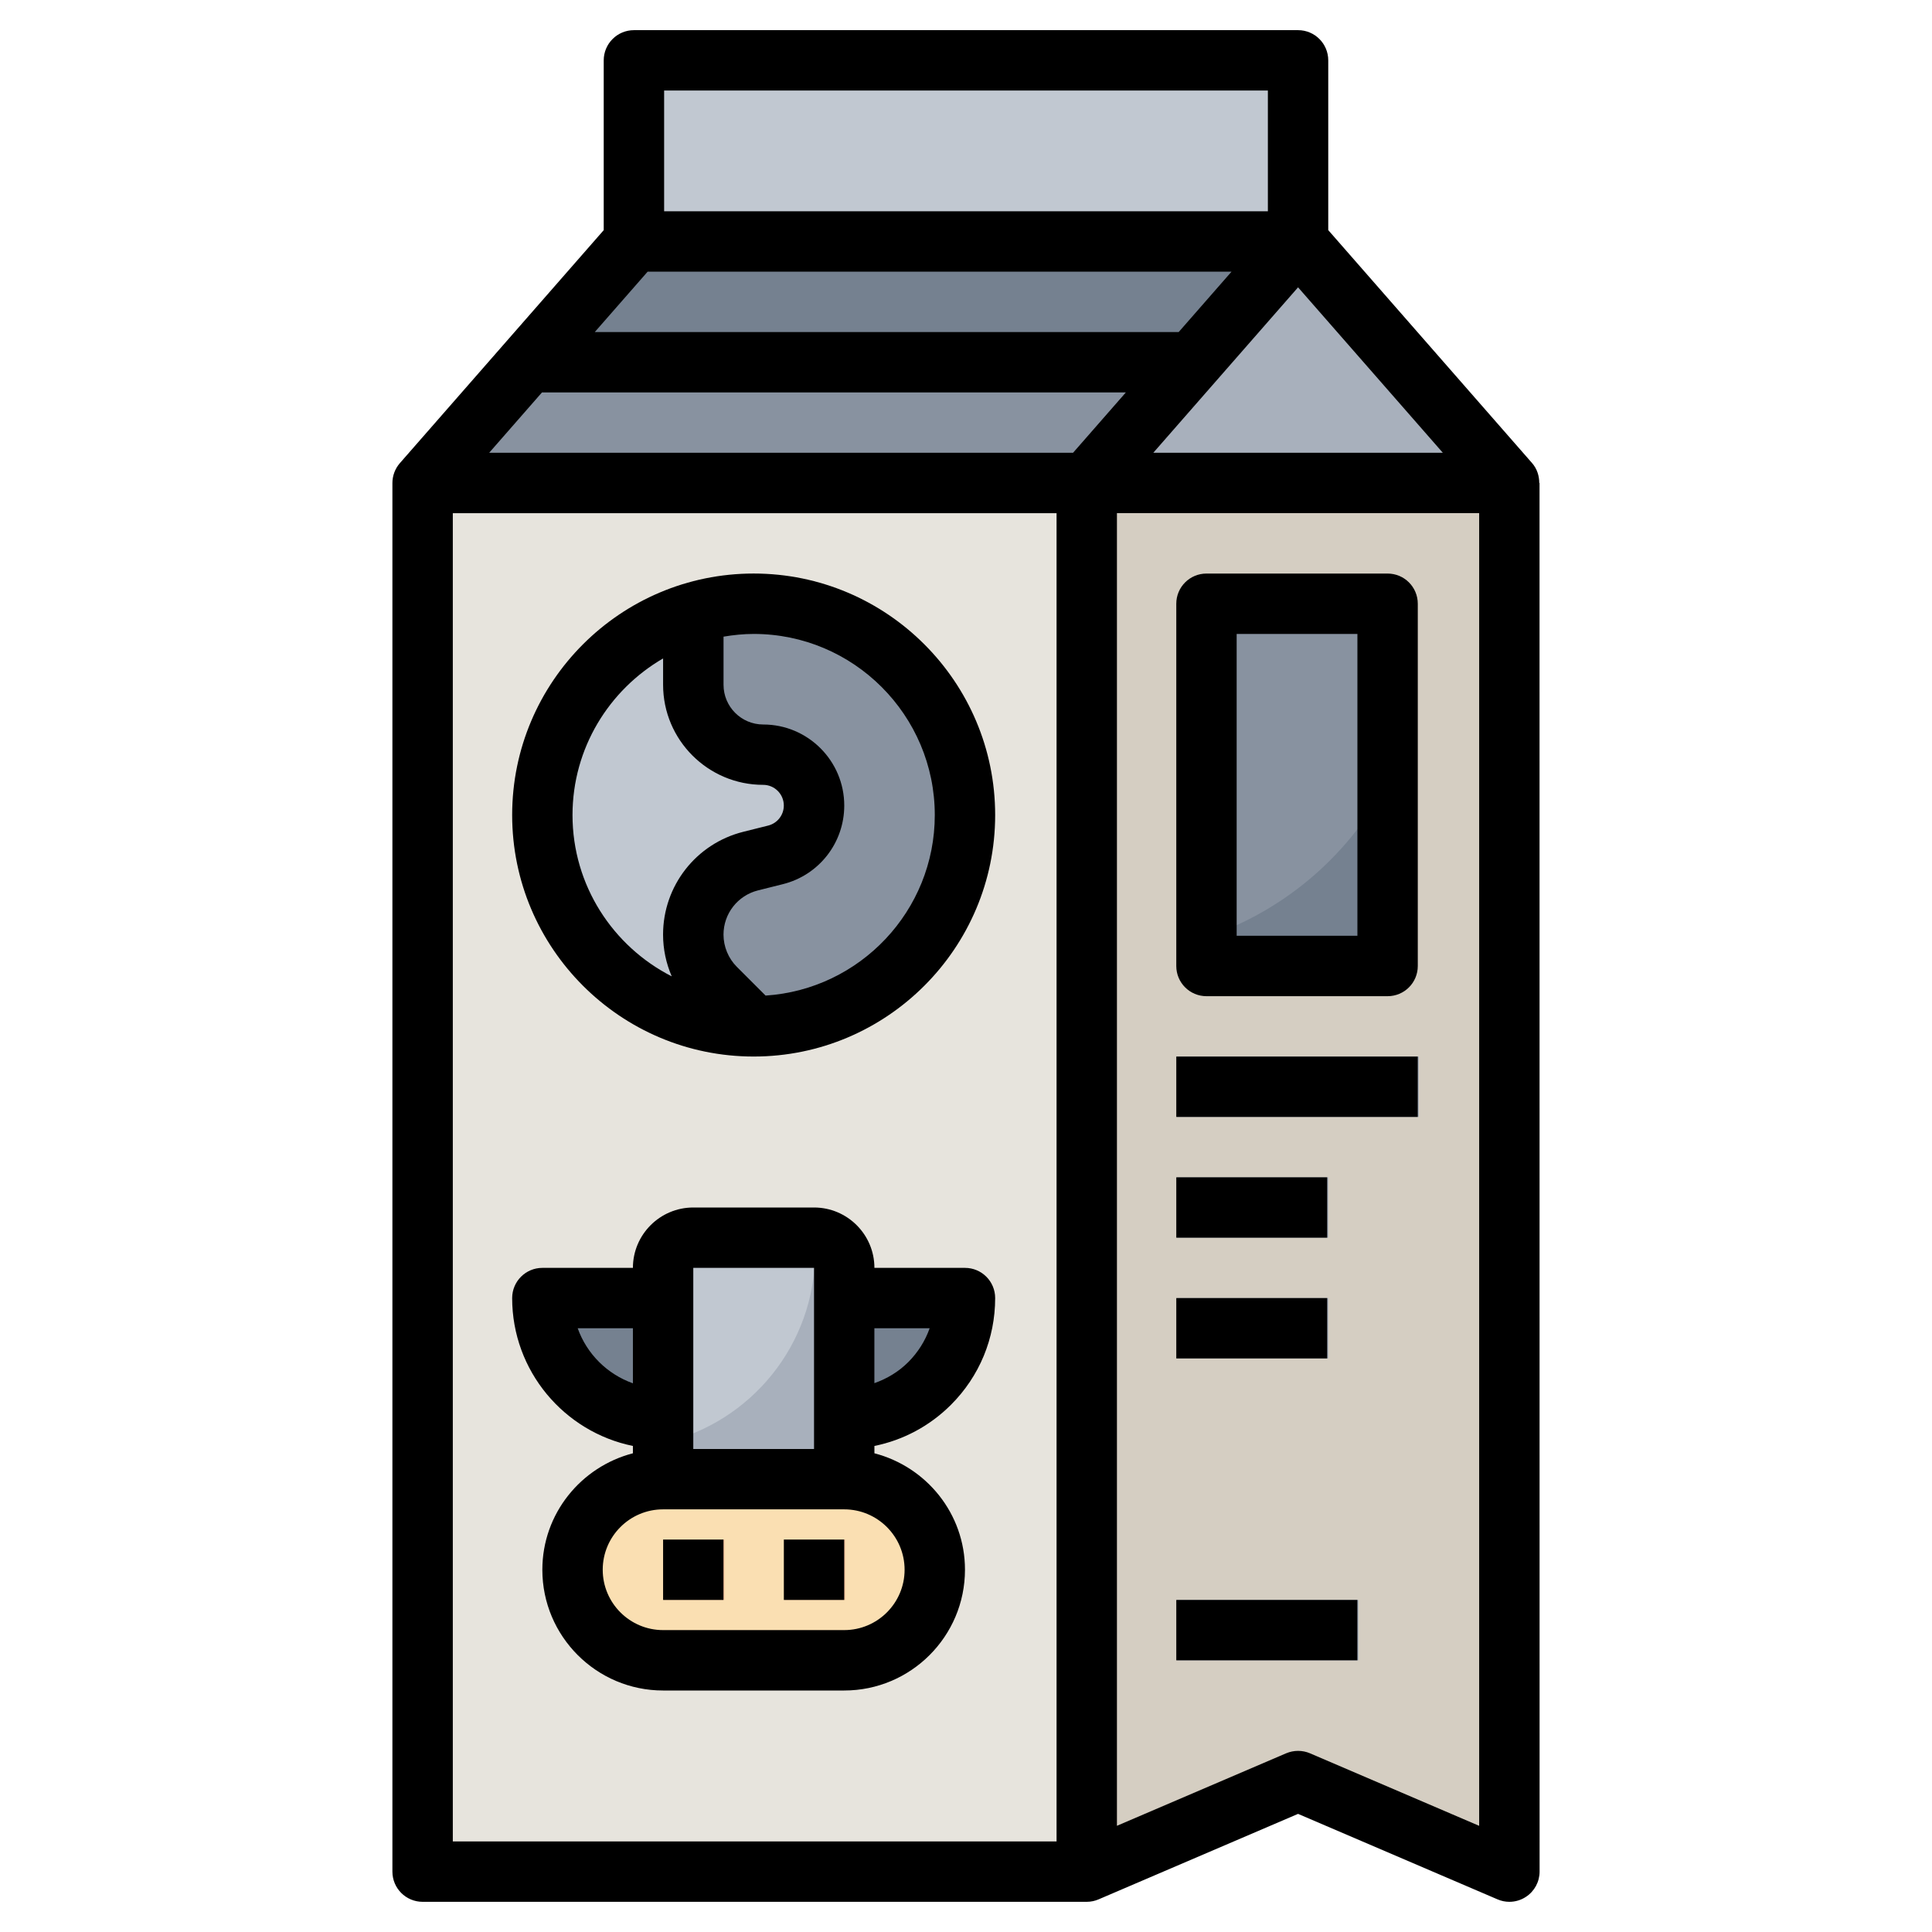 <svg id="Layer_3" enable-background="new 0 0 64 64" height="512" viewBox="0 0 64 64" width="512" xmlns="http://www.w3.org/2000/svg"><g><path d="m50.033 16v46l-7-3-7 3v-46z" fill="#d5cec2"/><path d="m14.033 16h22v46h-22z" fill="#e7e4dd"/><circle cx="25" cy="27" fill="#c1c8d1" r="7"/><path d="m25 34-1.265-1.265c-.471-.471-.735-1.109-.735-1.775 0-1.152.784-2.156 1.902-2.436l.822-.206c.75-.186 1.276-.86 1.276-1.633 0-.931-.754-1.685-1.685-1.685-1.278 0-2.315-1.037-2.315-2.315v-2.395c.634-.189 1.305-.29 2-.29 3.866 0 7 3.134 7 7s-3.134 7-7 7z" fill="#8892a0"/><path d="m43.033 8 7 8h-14z" fill="#a8b0bc"/><path d="m43.033 8-7 8h-22l7-8z" fill="#8892a0"/><path d="m43.033 8h-22l-3.5 4h22z" fill="#758190"/><path d="m43.033 8v-6h-22v6" fill="#c1c8d1"/><path d="m22 49v-7c0-.552.448-1 1-1h4c.552 0 1 .448 1 1v7" fill="#a8b0bc"/><path d="m28 55h-6c-1.657 0-3-1.343-3-3 0-1.657 1.343-3 3-3h6c1.657 0 3 1.343 3 3 0 1.657-1.343 3-3 3z" fill="#fadfb2"/><path d="m28 43h4c0 2.209-1.791 4-4 4" fill="#758190"/><path d="m22 43h-4c0 2.209 1.791 4 4 4" fill="#758190"/><g><path d="m22 51h2v2h-2z" fill="#efbe9a"/></g><g><path d="m26 51h2v2h-2z" fill="#efbe9a"/></g><g><path d="m39 53h6v2h-6z" fill="#a8b0bc"/></g><path d="m40 20h6v12h-6z" fill="#758190"/><g><path d="m39 35h8v2h-8z" fill="#a8b0bc"/></g><g><path d="m39 39h5v2h-5z" fill="#a8b0bc"/></g><g><path d="m39 43h5v2h-5z" fill="#a8b0bc"/></g><path d="m40 31.031c2.61-.891 4.757-2.768 6-5.192v-5.839h-6z" fill="#8892a0"/><path d="m27 41.483c0-.163-.013-.323-.024-.483h-3.976c-.552 0-1 .448-1 1v5.789c2.865-.672 5-3.237 5-6.306z" fill="#c1c8d1"/><g><path d="m50.999 15.999h-.009c0-.237-.075-.472-.237-.658l-6.753-7.718v-5.624c0-.552-.447-1-1-1h-22c-.265 0-.52.105-.707.293-.189.188-.294.442-.294.708v5.624l-6.752 7.717c-.164.188-.249.425-.248.664v45.995c0 .552.448 1 1 1h22c.14 0 .272-.029.393-.081l6.608-2.832 6.606 2.831c.126.055.26.082.394.082.193 0 .385-.056.551-.166.281-.185.45-.499.45-.835zm-7.999-6.481 4.796 5.481h-9.592zm-21-6.519h20v4h-20zm-.546 6h19.342l-1.75 2h-19.343zm13.546 52.001h-20v-44h20zm-18.796-46.001 1.75-2h19.342l-1.75 2zm27.19 43.081c-.25-.107-.536-.106-.788 0l-5.606 2.402v-43.483h11.999v43.484z"/><path d="m20.966 47.899v.243c-1.721.447-3 2-3 3.859 0 2.205 1.794 3.999 4 3.999h6c2.206 0 4-1.794 4-4 0-1.859-1.279-3.411-3-3.858v-.243c.954-.193 1.831-.659 2.536-1.363.944-.944 1.464-2.2 1.464-3.536 0-.553-.447-1-1-1h-3c0-1.103-.897-2-2-2h-4c-1.103 0-2 .897-2 2h-3c-.552 0-1 .448-1 1 0 2.415 1.721 4.434 4 4.899zm9 4.101c0 1.102-.897 1.999-2 1.999h-6c-1.103 0-2-.897-2-2s.897-2 2-2h6c1.103.001 2 .897 2 2.001zm.83-8c-.147.417-.387.799-.709 1.122-.321.321-.706.55-1.122.697v-1.819zm-3.83-2v6h-4v-6zm-6 2v1.824c-.85-.302-1.527-.974-1.829-1.824z"/><path d="m21.966 51h2v2h-2z"/><path d="m25.966 51h2v2h-2z"/><path d="m24.966 34.999c4.411 0 8-3.588 8-8s-3.588-8-8-8-8 3.588-8 8 3.589 8 8 8zm6-7.999c0 3.175-2.481 5.775-5.605 5.98l-.952-.952c-.281-.281-.442-.67-.442-1.067 0-.695.47-1.297 1.144-1.466l.823-.206c1.197-.299 2.033-1.37 2.033-2.604 0-1.481-1.204-2.685-2.684-2.685-.726 0-1.315-.59-1.315-1.315v-1.595c.326-.055.659-.09 1-.09 3.306 0 5.998 2.691 5.998 6zm-9-5.189v.873c0 1.828 1.487 3.315 3.315 3.315.377 0 .684.307.684.685 0 .314-.213.587-.518.664l-.823.206c-1.565.391-2.659 1.792-2.659 3.406 0 .484.101.951.287 1.383-1.947-.993-3.287-3.013-3.287-5.344.001-2.215 1.211-4.148 3.001-5.188z"/><path d="m38.966 53h6v2h-6z"/><path d="m45.966 19h-6c-.553 0-1 .447-1 1v12c0 .553.447 1 1 1h6c.553 0 1-.447 1-1v-12c0-.553-.447-1-1-1zm-1 11.999h-4v-9.999h4z"/><path d="m38.966 35h8v2h-8z"/><path d="m38.966 39h5v2h-5z"/><path d="m38.966 43h5v2h-5z"/></g></g></svg>